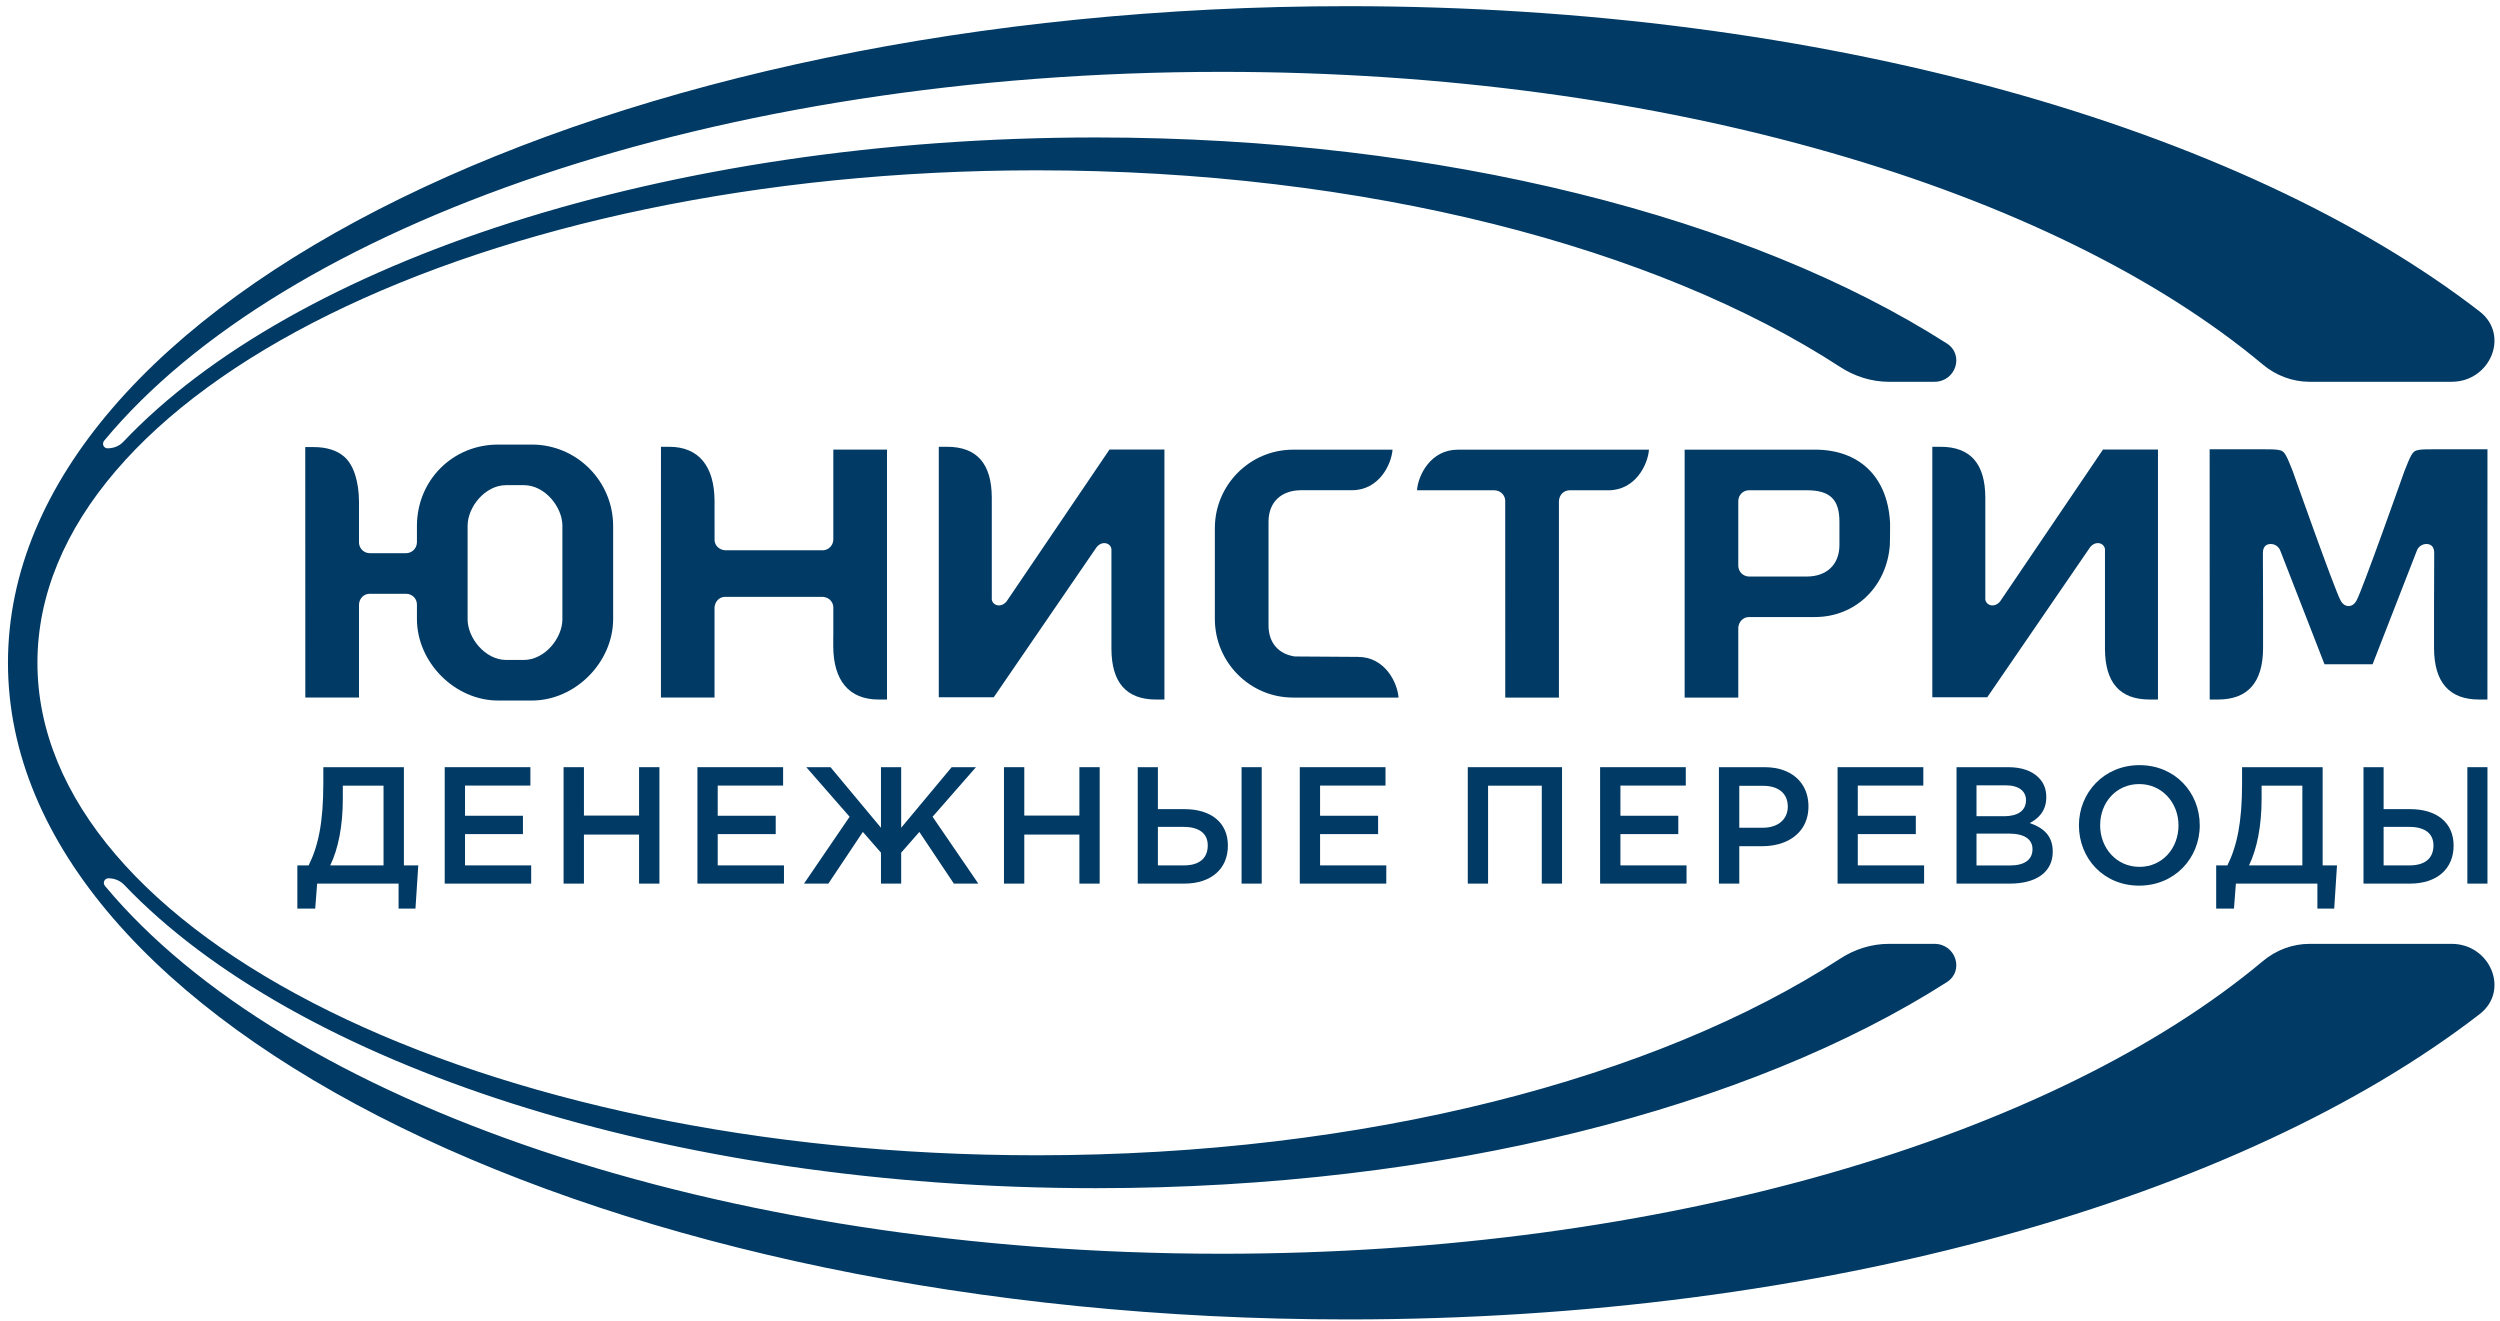 <svg xmlns="http://www.w3.org/2000/svg" xmlns:xlink="http://www.w3.org/1999/xlink" width="70" height="37" version="1.1" viewBox="0 0 70 37"><title>Imported Layers 2</title><desc>Created with Sketch.</desc><g id="Page-1" fill="none" fill-rule="evenodd" stroke="none" stroke-width="1"><g id="platron_payment-banks" fill="#003A65" transform="translate(-835, -147)"><g id="Content" transform="translate(30, 100)"><g id="Imported-Layers-2" transform="translate(805, 47)"><path id="Fill-1" d="M27.327,21.481 L26.647,21.481 L25.233,23.177 L25.233,21.481 L24.667,21.481 L24.667,23.177 L23.254,21.481 L22.576,21.481 L23.789,22.869 L22.512,24.741 L23.194,24.741 L24.16,23.294 L24.667,23.874 L24.667,24.741 L25.233,24.741 L25.233,23.874 L25.742,23.294 L26.708,24.741 L27.393,24.741 L26.112,22.869 L27.327,21.481"/><path id="Fill-2" d="M33.165,22.656 L32.421,22.656 L32.421,21.481 L31.857,21.481 L31.857,24.741 L33.159,24.741 C33.909,24.741 34.381,24.332 34.381,23.677 C34.381,23.019 33.893,22.656 33.165,22.656 L33.165,22.656 Z M33.15,24.231 L32.421,24.231 L32.421,23.153 L33.141,23.153 C33.572,23.153 33.817,23.334 33.817,23.671 C33.817,24.039 33.572,24.231 33.15,24.231 L33.15,24.231 Z"/><path id="Fill-3" d="M30.223,22.836 L28.68,22.836 L28.68,21.481 L28.111,21.481 L28.111,24.741 L28.68,24.741 L28.68,23.368 L30.223,23.368 L30.223,24.741 L30.791,24.741 L30.791,21.481 L30.223,21.481 L30.223,22.836"/><path id="Fill-4" d="M67.486,22.656 L66.741,22.656 L66.741,21.481 L66.178,21.481 L66.178,24.741 L67.482,24.741 C68.23,24.741 68.701,24.332 68.701,23.677 C68.701,23.019 68.211,22.656 67.486,22.656 L67.486,22.656 Z M67.469,24.231 L66.741,24.231 L66.741,23.153 L67.461,23.153 C67.891,23.153 68.137,23.334 68.137,23.671 C68.137,24.039 67.891,24.231 67.469,24.231 L67.469,24.231 Z"/><path id="Fill-5" d="M20.096,23.355 L21.72,23.355 L21.72,22.841 L20.096,22.841 L20.096,21.996 L21.927,21.996 L21.927,21.481 L19.528,21.481 L19.528,24.741 L21.951,24.741 L21.951,24.231 L20.096,24.231 L20.096,23.355"/><path id="Fill-6" d="M17.894,22.836 L16.35,22.836 L16.35,21.481 L15.78,21.481 L15.78,24.741 L16.35,24.741 L16.35,23.368 L17.894,23.368 L17.894,24.741 L18.464,24.741 L18.464,21.481 L17.894,21.481 L17.894,22.836"/><path id="Fill-7" d="M11.309,21.481 L9.053,21.481 L9.053,21.941 C9.053,23.032 8.91,23.694 8.642,24.231 L8.326,24.231 L8.326,25.44 L8.826,25.44 L8.88,24.741 L11.16,24.741 L11.16,25.44 L11.633,25.44 L11.712,24.231 L11.309,24.231 L11.309,21.481 L11.309,21.481 Z M10.739,24.231 L9.246,24.231 C9.469,23.777 9.599,23.127 9.599,22.371 L9.599,21.999 L10.739,21.999 L10.739,24.231 L10.739,24.231 Z"/><path id="Fill-8" d="M13.021,24.231 L13.021,23.355 L14.642,23.355 L14.642,22.841 L13.021,22.841 L13.021,21.996 L14.851,21.996 L14.851,21.481 L12.452,21.481 L12.452,24.741 L14.873,24.741 L14.873,24.231 L13.021,24.231"/><path id="Fill-9" d="M59.905,21.424 L59.901,21.424 C58.91,21.427 58.21,22.194 58.21,23.11 C58.21,24.039 58.903,24.798 59.897,24.798 L59.901,24.798 C60.891,24.795 61.593,24.029 61.593,23.11 C61.593,22.184 60.898,21.424 59.905,21.424 L59.905,21.424 Z M59.905,24.272 L59.901,24.272 C59.26,24.27 58.804,23.744 58.804,23.11 C58.804,22.468 59.253,21.954 59.897,21.954 L59.901,21.954 C60.539,21.955 60.998,22.479 60.998,23.11 C60.998,23.754 60.546,24.272 59.905,24.272 L59.905,24.272 Z"/><path id="Fill-10" d="M69.086,21.481 L69.649,21.481 L69.649,24.741 L69.086,24.741 L69.086,21.481 Z"/><path id="Fill-11" d="M65.034,21.481 L62.778,21.481 L62.778,21.941 C62.778,23.032 62.634,23.694 62.367,24.231 L62.053,24.231 L62.053,25.44 L62.551,25.44 L62.605,24.741 L64.887,24.741 L64.887,25.44 L65.358,25.44 L65.436,24.231 L65.034,24.231 L65.034,21.481 L65.034,21.481 Z M64.466,24.231 L62.972,24.231 C63.194,23.777 63.325,23.127 63.325,22.371 L63.325,21.999 L64.466,21.999 L64.466,24.231 L64.466,24.231 Z"/><path id="Fill-12" d="M49.954,21.572 C49.795,21.512 49.611,21.481 49.408,21.481 L48.13,21.481 L48.13,24.741 L48.7,24.741 L48.7,23.694 L49.343,23.694 C49.563,23.694 49.771,23.657 49.954,23.585 C50.36,23.423 50.637,23.085 50.637,22.58 C50.637,22.094 50.383,21.733 49.954,21.572 L49.954,21.572 Z M49.954,22.923 C49.838,23.081 49.632,23.177 49.362,23.177 L48.7,23.177 L48.7,22.002 L49.362,22.002 C49.63,22.002 49.838,22.083 49.954,22.239 C50.022,22.33 50.059,22.445 50.059,22.585 C50.059,22.714 50.023,22.829 49.954,22.923 L49.954,22.923 Z"/><path id="Fill-13" d="M56.833,23.045 C57.073,22.921 57.296,22.711 57.296,22.319 C57.296,22.091 57.223,21.915 57.08,21.771 C56.894,21.584 56.604,21.481 56.234,21.481 L54.783,21.481 L54.783,24.741 L56.28,24.741 C57,24.741 57.477,24.428 57.477,23.848 C57.477,23.396 57.213,23.177 56.833,23.045 L56.833,23.045 Z M55.342,21.989 L56.159,21.989 C56.523,21.989 56.728,22.148 56.728,22.405 C56.728,22.708 56.486,22.852 56.125,22.854 L55.342,22.854 L55.342,21.989 L55.342,21.989 Z M56.284,24.233 L55.342,24.233 L55.342,23.34 L56.241,23.34 C56.692,23.34 56.91,23.503 56.91,23.777 C56.91,24.081 56.672,24.233 56.284,24.233 L56.284,24.233 Z"/><path id="Fill-14" d="M52.018,23.355 L53.643,23.355 L53.643,22.841 L52.018,22.841 L52.018,21.996 L53.853,21.996 L53.853,21.481 L51.452,21.481 L51.452,24.741 L53.875,24.741 L53.875,24.231 L52.018,24.231 L52.018,23.355"/><path id="Fill-15" d="M36.962,23.355 L38.587,23.355 L38.587,22.841 L36.962,22.841 L36.962,21.996 L38.794,21.996 L38.794,21.481 L36.394,21.481 L36.394,24.741 L38.816,24.741 L38.816,24.231 L36.962,24.231 L36.962,23.355"/><path id="Fill-16" d="M45.372,23.355 L46.992,23.355 L46.992,22.841 L45.372,22.841 L45.372,21.996 L47.202,21.996 L47.202,21.481 L44.803,21.481 L44.803,24.741 L47.223,24.741 L47.223,24.231 L45.372,24.231 L45.372,23.355"/><path id="Fill-17" d="M34.764,21.481 L35.328,21.481 L35.328,24.741 L34.764,24.741 L34.764,21.481 Z"/><path id="Fill-18" d="M41.098,24.741 L41.666,24.741 L41.666,21.999 L43.17,21.999 L43.17,24.741 L43.737,24.741 L43.737,21.481 L41.098,21.481 L41.098,24.741"/><path id="Fill-19" d="M17.168,14.73 C17.168,13.471 16.147,12.448 14.893,12.448 L13.947,12.448 C12.672,12.448 11.674,13.45 11.674,14.73 L11.674,15.191 C11.668,15.359 11.532,15.489 11.37,15.489 L10.354,15.489 C10.195,15.489 10.065,15.368 10.052,15.208 L10.052,14.04 C10.048,13.496 9.908,13.017 9.634,12.784 C9.428,12.607 9.14,12.518 8.779,12.518 L8.547,12.518 L8.549,19.531 L10.052,19.531 L10.052,16.921 C10.062,16.755 10.185,16.633 10.338,16.626 L11.38,16.626 C11.546,16.634 11.668,16.758 11.674,16.916 L11.674,17.331 C11.674,18.547 12.736,19.615 13.947,19.615 L14.893,19.615 C16.105,19.615 17.168,18.547 17.168,17.331 L17.168,14.73 L17.168,14.73 Z M15.747,17.343 C15.747,17.857 15.263,18.479 14.662,18.479 L14.178,18.479 C13.577,18.479 13.093,17.857 13.093,17.343 L13.093,14.719 C13.093,14.205 13.575,13.584 14.174,13.584 L14.666,13.584 C15.265,13.584 15.747,14.205 15.747,14.719 L15.747,17.343 L15.747,17.343 Z"/><path id="Fill-20" d="M23.331,18.098 C23.337,19.049 23.765,19.587 24.603,19.587 L24.836,19.587 L24.836,12.589 L23.333,12.589 L23.333,15.115 C23.326,15.268 23.21,15.392 23.062,15.407 L20.299,15.408 C20.136,15.392 20.024,15.282 20.008,15.139 L20.007,14.02 C20.002,13.068 19.575,12.51 18.737,12.51 L18.507,12.51 L18.506,19.531 L20.007,19.531 L20.007,17.001 C20.025,16.837 20.135,16.727 20.277,16.713 L23.047,16.712 C23.212,16.728 23.326,16.85 23.333,16.997 L23.333,17.819 L23.331,17.819 L23.331,18.098"/><path id="Fill-21" d="M40.817,12.591 C40.055,12.591 39.706,13.312 39.676,13.728 L41.85,13.728 C42.016,13.737 42.139,13.861 42.146,14.015 L42.147,19.532 L43.65,19.532 L43.65,14.02 C43.666,13.849 43.784,13.738 43.934,13.728 L45.034,13.728 C45.792,13.728 46.14,13.009 46.171,12.591 L40.817,12.591"/><path id="Fill-22" d="M52.922,14.79 L52.922,14.662 C52.921,14.634 52.92,14.608 52.918,14.58 C52.832,13.334 52.048,12.59 50.82,12.59 L47.17,12.59 L47.17,19.532 L48.672,19.532 L48.672,17.574 C48.686,17.405 48.805,17.288 48.956,17.277 L50.82,17.277 C51.949,17.277 52.831,16.429 52.916,15.26 C52.92,15.204 52.922,14.847 52.922,14.79 L52.922,14.79 Z M51.504,15.26 C51.504,15.804 51.152,16.143 50.588,16.143 L48.968,16.143 C48.803,16.137 48.676,16.007 48.672,15.846 L48.672,14.027 C48.676,13.862 48.799,13.735 48.96,13.727 L50.588,13.727 C51.238,13.727 51.504,13.982 51.504,14.608 L51.504,15.26 L51.504,15.26 Z"/><path id="Fill-23" d="M34.016,17.331 C34.016,18.545 34.998,19.532 36.205,19.532 L39.159,19.532 C39.129,19.114 38.78,18.393 38.023,18.393 L36.253,18.381 C35.795,18.314 35.519,17.995 35.519,17.514 L35.519,14.606 C35.519,14.064 35.87,13.727 36.435,13.726 L37.854,13.726 C38.611,13.726 38.959,13.009 38.991,12.591 L36.205,12.591 C34.998,12.591 34.016,13.577 34.016,14.788 L34.016,17.331"/><path id="Fill-24" d="M68.207,12.579 C67.946,12.579 67.774,12.579 67.672,12.609 C67.55,12.643 67.504,12.736 67.324,13.191 C67.324,13.191 66.158,16.493 65.983,16.815 C65.922,16.926 65.84,16.969 65.76,16.97 C65.68,16.969 65.597,16.926 65.537,16.815 C65.362,16.493 64.196,13.191 64.196,13.191 C64.016,12.736 63.969,12.643 63.848,12.609 C63.746,12.579 63.573,12.579 63.312,12.579 L61.87,12.579 L61.872,19.587 L62.103,19.587 C62.94,19.587 63.362,19.105 63.366,18.152 L63.366,16.937 L63.361,15.482 C63.361,15.275 63.487,15.232 63.579,15.232 C63.705,15.232 63.815,15.313 63.854,15.433 L65.086,18.599 L66.433,18.599 L67.666,15.433 C67.704,15.313 67.815,15.232 67.94,15.232 C68.032,15.232 68.158,15.275 68.158,15.482 L68.153,16.937 L68.153,18.152 C68.158,19.105 68.58,19.587 69.416,19.587 L69.648,19.587 L69.649,12.579 L68.207,12.579"/><path id="Fill-25" d="M55.643,19.523 L54.105,19.523 L54.105,12.51 L54.335,12.51 C55.175,12.51 55.584,12.987 55.589,13.927 L55.589,16.785 C55.613,16.958 55.85,17.029 56.005,16.837 C56.005,16.837 58.875,12.603 58.884,12.587 L60.423,12.587 L60.423,19.587 L60.192,19.587 C59.353,19.587 58.943,19.11 58.939,18.17 L58.939,15.373 C58.915,15.201 58.678,15.13 58.523,15.322 C58.523,15.322 55.652,19.507 55.643,19.523"/><path id="Fill-26" d="M27.825,19.523 L26.286,19.523 L26.286,12.51 L26.516,12.51 C27.356,12.51 27.765,12.987 27.77,13.927 L27.77,16.785 C27.794,16.958 28.031,17.029 28.186,16.837 C28.186,16.837 31.057,12.603 31.066,12.587 L32.604,12.587 L32.604,19.587 L32.374,19.587 C31.534,19.587 31.125,19.11 31.12,18.17 L31.12,15.373 C31.096,15.201 30.859,15.13 30.704,15.322 C30.704,15.322 27.833,19.507 27.825,19.523"/><path id="Fill-27" d="M68.644,26.428 L64.666,26.428 C64.189,26.428 63.728,26.604 63.364,26.908 C57.506,31.813 46.642,35.105 34.209,35.105 C20.076,35.105 7.971,30.85 2.94,24.807 C2.868,24.724 2.923,24.592 3.035,24.592 C3.199,24.592 3.361,24.654 3.474,24.772 C8.254,29.79 18.64,33.269 30.682,33.269 C40.393,33.269 49.024,31.006 54.51,27.501 C55.009,27.183 54.76,26.428 54.165,26.428 L52.888,26.428 C52.403,26.428 51.93,26.578 51.526,26.842 C46.392,30.186 38.228,32.348 29.031,32.348 C13.494,32.348 1.048,26.174 1.048,18.558 C1.048,10.944 13.494,4.769 29.031,4.769 C38.228,4.769 46.392,6.932 51.526,10.276 C51.93,10.539 52.403,10.69 52.888,10.69 L54.164,10.69 C54.76,10.69 55.009,9.934 54.51,9.616 C49.024,6.111 40.392,3.849 30.682,3.849 C18.616,3.849 8.215,7.341 3.449,12.374 C3.338,12.492 3.177,12.553 3.013,12.553 C2.899,12.553 2.846,12.423 2.918,12.338 C7.935,6.283 20.053,2.012 34.209,2.012 C46.642,2.012 57.505,5.306 63.364,10.211 C63.728,10.514 64.189,10.69 64.666,10.69 L68.644,10.69 C69.729,10.69 70.28,9.379 69.431,8.722 C62.778,3.583 51.071,0.173 37.737,0.173 C17.016,0.173 0.223,8.406 0.223,18.558 C0.223,28.712 17.016,36.944 37.737,36.944 C51.071,36.944 62.778,33.534 69.431,28.395 C70.28,27.739 69.729,26.428 68.644,26.428"/></g></g></g></g></svg>
